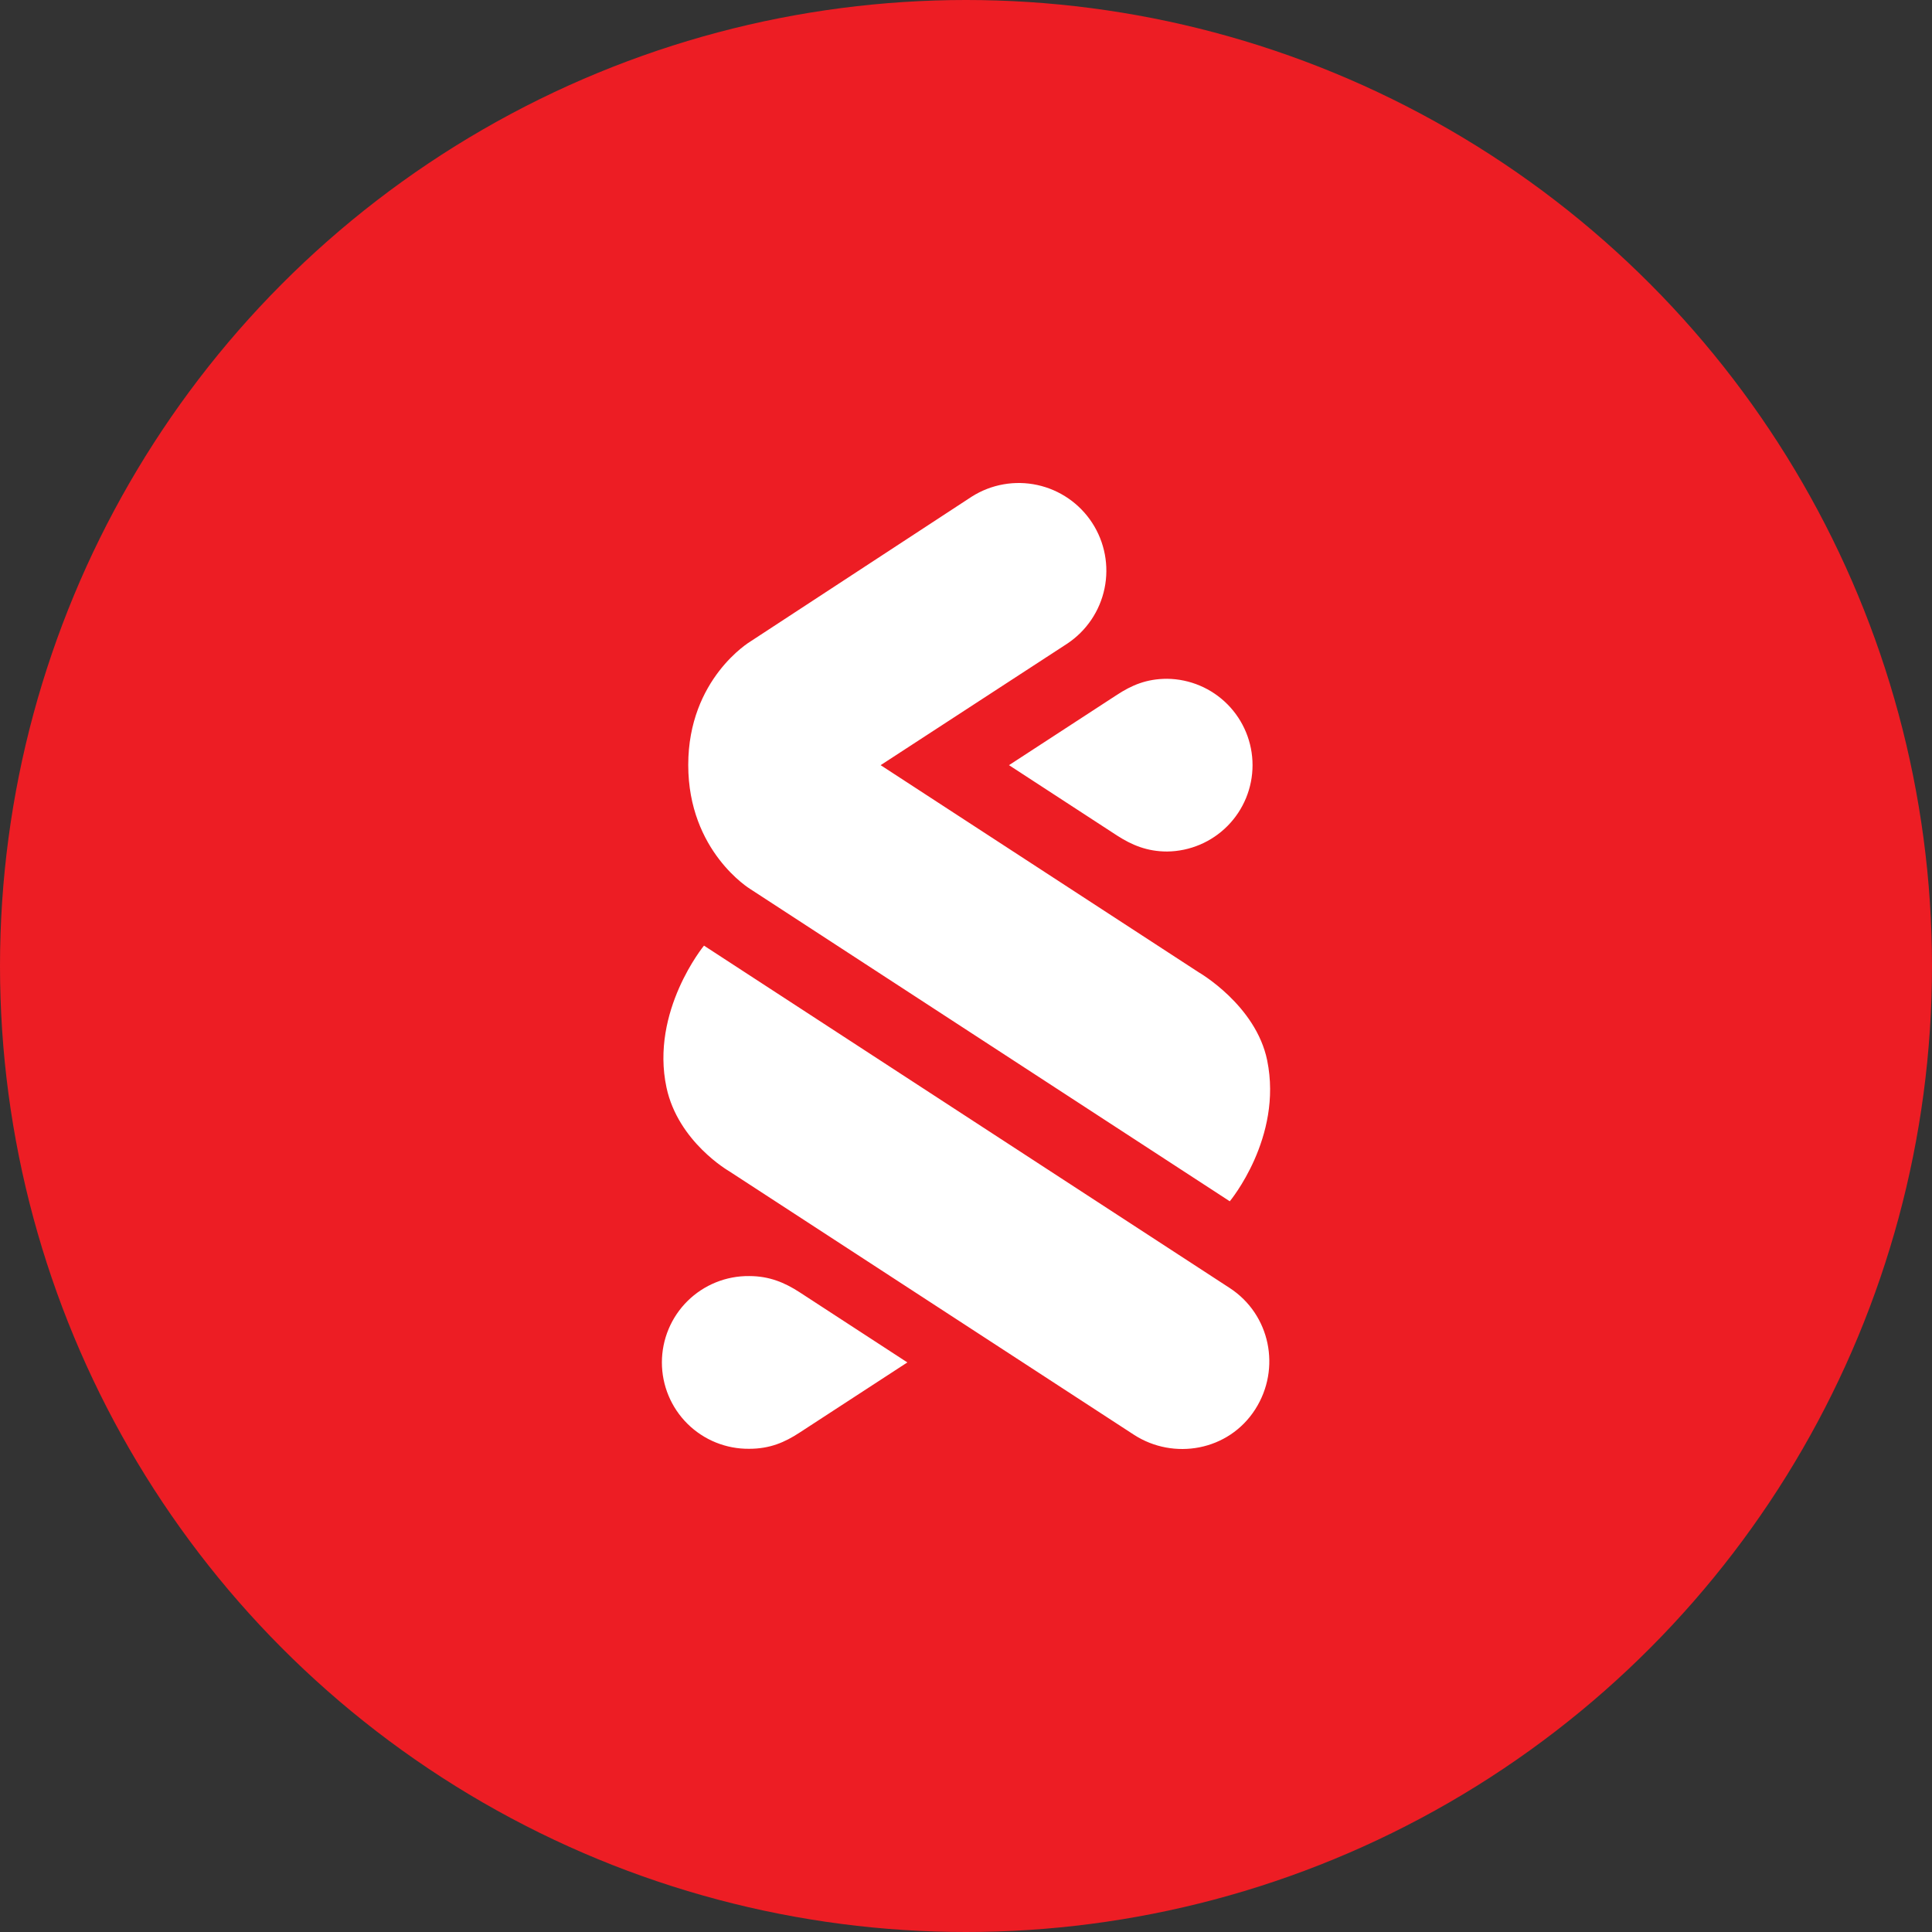 <?xml version="1.0" encoding="UTF-8" standalone="no"?><!-- Generator: Gravit.io --><svg xmlns="http://www.w3.org/2000/svg" xmlns:xlink="http://www.w3.org/1999/xlink" style="isolation:isolate" viewBox="0 0 512 512" width="512pt" height="512pt"><rect x="0" y="0" width="512" height="512" fill="#333333" stroke="none"/><defs><clipPath id="_clipPath_hK77acPvfXVDdd9wNduII80iDU9uA5Df"><rect width="512" height="512"/></clipPath></defs><g clip-path="url(#_clipPath_hK77acPvfXVDdd9wNduII80iDU9uA5Df)"><circle vector-effect="non-scaling-stroke" cx="256" cy="256" r="256" fill="rgb(237,29,36)" /><path d=" M 300.518 380.234 L 193.175 310.348 C 193.175 310.348 179.711 302.61 176.628 288.206 C 172.299 267.958 186.564 250.602 186.564 250.602 L 325.882 341.332 C 336.629 348.338 339.562 362.668 332.656 373.478 C 325.567 384.563 310.982 387.016 300.518 380.234 Z  M 198.835 235.61 C 198.835 235.61 182.391 225.675 182.391 202.718 C 182.391 179.83 198.827 170.028 198.827 170.028 L 257.52 131.617 C 262.685 128.339 268.934 127.23 274.911 128.532 C 280.888 129.834 286.11 133.441 289.444 138.569 C 292.778 143.698 293.954 149.935 292.717 155.926 C 291.481 161.916 287.931 167.178 282.838 170.567 L 233.377 202.775 L 317.652 257.659 C 317.652 257.659 332.823 266.354 335.82 281.024 C 339.991 301.491 325.902 318.354 325.902 318.354 L 198.835 235.61 Z  M 309.304 179.887 C 303.791 179.887 299.871 181.624 296.044 184.116 L 267.396 202.775 L 296.044 221.434 C 299.908 223.921 303.962 225.661 309.304 225.661 C 315.33 225.594 321.086 223.153 325.323 218.868 C 329.561 214.583 331.938 208.8 331.938 202.774 C 331.938 196.748 329.561 190.964 325.323 186.679 C 321.086 182.395 315.33 179.954 309.304 179.887 Z  M 198.551 383.945 C 204.061 383.945 207.982 382.208 211.808 379.715 L 240.459 361.056 L 211.808 342.398 C 207.945 339.911 203.894 338.171 198.551 338.171 C 195.524 338.137 192.521 338.704 189.714 339.839 C 186.908 340.975 184.355 342.655 182.202 344.783 C 180.05 346.912 178.341 349.447 177.175 352.24 C 176.008 355.034 175.408 358.031 175.408 361.058 C 175.408 364.085 176.008 367.082 177.175 369.876 C 178.341 372.67 180.05 375.204 182.202 377.333 C 184.355 379.461 186.908 381.142 189.714 382.277 C 192.521 383.412 195.524 383.979 198.551 383.945 Z " fill-rule="evenodd" fill="rgb(255,255,255)"/></g></svg>